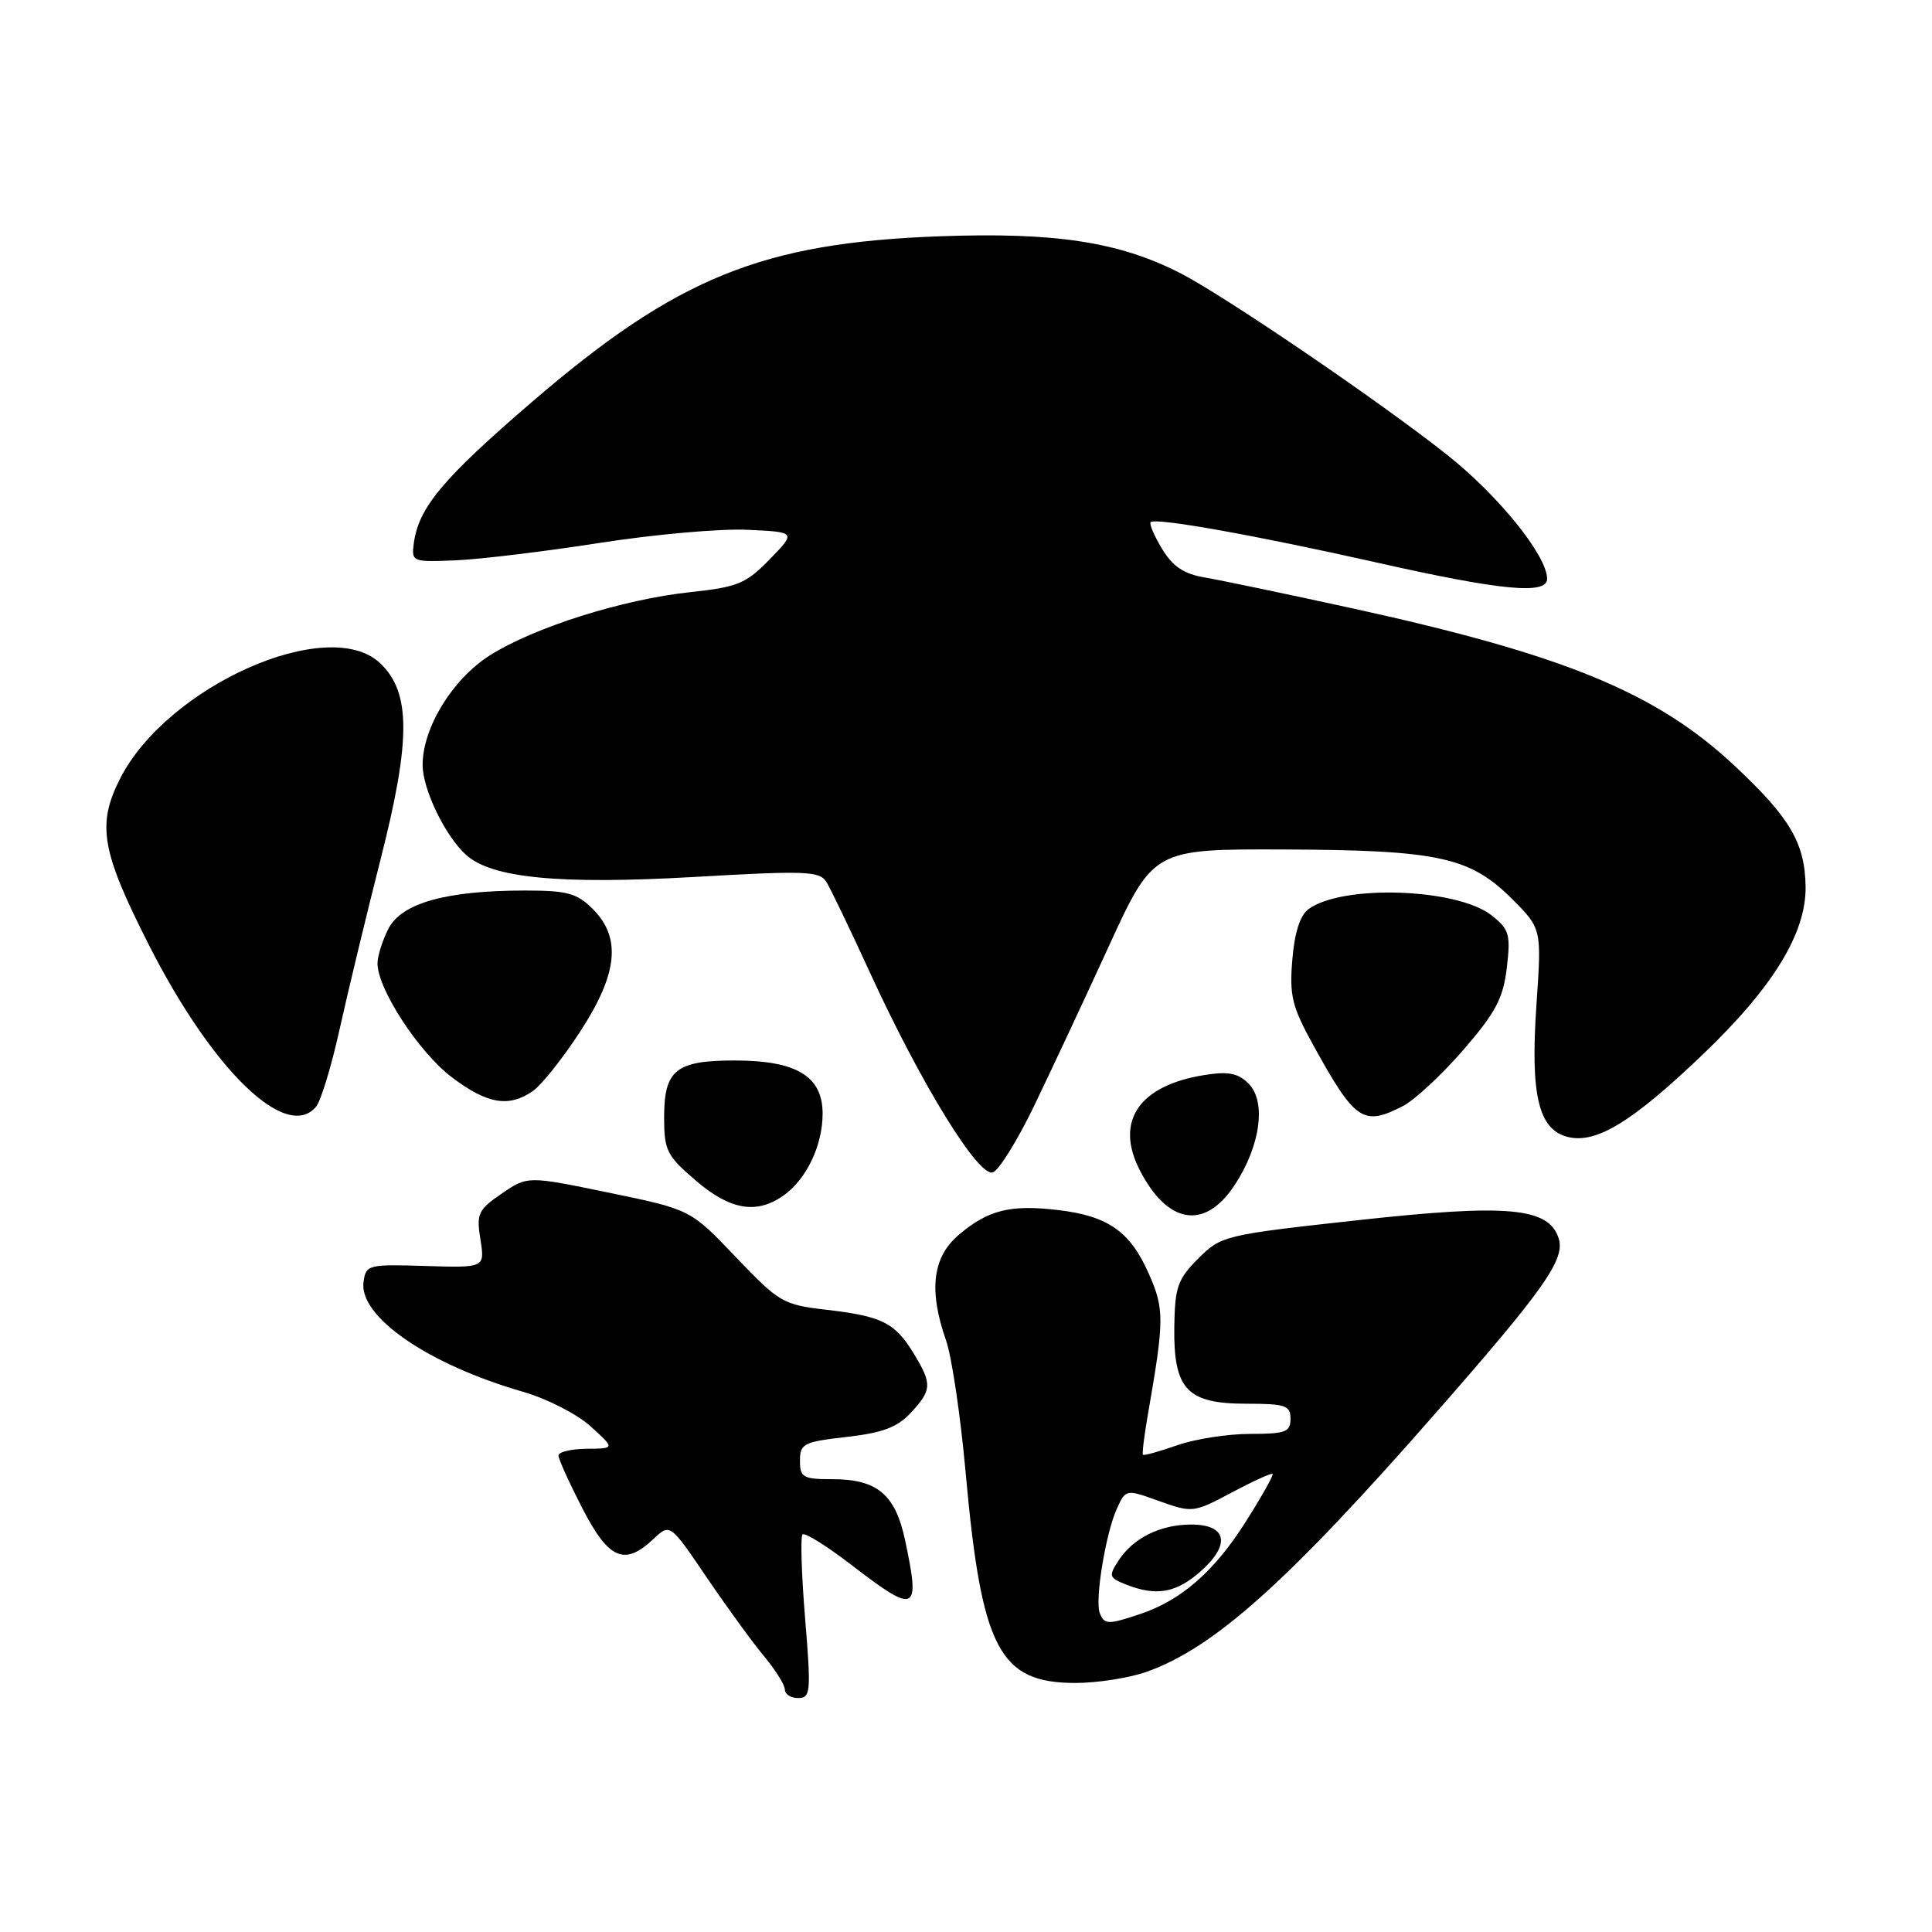 <?xml version="1.0" encoding="UTF-8" standalone="no"?>
<!DOCTYPE svg PUBLIC "-//W3C//DTD SVG 1.1//EN" "http://www.w3.org/Graphics/SVG/1.1/DTD/svg11.dtd" >
<svg xmlns="http://www.w3.org/2000/svg" xmlns:xlink="http://www.w3.org/1999/xlink" version="1.1" viewBox="0 0 256 256">
 <g >
 <path fill="currentColor"
d=" M 106.68 214.43 C 106.20 208.62 106.05 203.62 106.34 203.32 C 106.64 203.03 109.57 204.86 112.86 207.39 C 121.40 213.97 121.98 213.69 119.92 204.05 C 118.62 198.00 116.23 196.00 110.28 196.00 C 106.40 196.00 106.00 195.77 106.00 193.55 C 106.00 191.29 106.48 191.05 112.19 190.40 C 116.95 189.86 118.91 189.12 120.69 187.20 C 123.50 184.17 123.53 183.38 121.05 179.31 C 118.58 175.26 116.88 174.41 109.50 173.55 C 103.76 172.89 103.24 172.58 97.50 166.57 C 91.50 160.27 91.50 160.27 80.70 158.04 C 69.90 155.81 69.90 155.81 66.48 158.16 C 63.35 160.30 63.11 160.82 63.66 164.25 C 64.25 167.99 64.25 167.99 56.38 167.75 C 48.79 167.51 48.49 167.59 48.17 169.85 C 47.52 174.45 56.69 180.78 69.27 184.41 C 72.45 185.32 76.50 187.39 78.27 189.01 C 81.50 191.94 81.50 191.94 77.75 191.97 C 75.69 191.99 74.00 192.39 74.00 192.86 C 74.00 193.33 75.43 196.48 77.17 199.86 C 80.66 206.64 82.74 207.54 86.58 203.93 C 88.78 201.85 88.78 201.85 93.64 209.01 C 96.31 212.95 99.74 217.66 101.25 219.47 C 102.76 221.28 104.00 223.27 104.00 223.88 C 104.00 224.50 104.80 225.00 105.77 225.00 C 107.42 225.00 107.48 224.21 106.68 214.43 Z  M 151.89 221.54 C 160.86 218.37 170.62 209.64 190.44 187.00 C 204.69 170.74 207.41 166.86 206.53 164.09 C 205.23 159.99 199.79 159.50 179.95 161.68 C 162.20 163.63 161.81 163.73 158.78 166.76 C 156.04 169.50 155.68 170.54 155.60 175.83 C 155.49 184.10 157.28 186.00 165.15 186.00 C 170.33 186.00 171.00 186.23 171.00 188.00 C 171.00 189.75 170.33 190.00 165.63 190.00 C 162.67 190.00 158.32 190.68 155.97 191.51 C 153.61 192.34 151.58 192.90 151.45 192.76 C 151.32 192.62 151.61 190.25 152.09 187.50 C 154.29 174.86 154.30 173.46 152.21 168.75 C 149.75 163.17 146.82 161.12 140.21 160.34 C 133.89 159.59 130.97 160.31 127.08 163.59 C 123.56 166.55 123.02 170.95 125.36 177.62 C 126.11 179.76 127.27 187.57 127.94 195.00 C 130.06 218.52 132.39 223.00 142.51 223.00 C 145.39 223.00 149.61 222.34 151.89 221.54 Z  M 163.57 157.07 C 167.01 151.88 167.83 145.97 165.44 143.58 C 164.05 142.19 162.76 141.94 159.58 142.45 C 150.93 143.83 147.71 148.55 151.00 155.00 C 154.69 162.23 159.62 163.04 163.57 157.07 Z  M 103.78 158.44 C 106.84 156.30 109.00 151.80 109.00 147.57 C 109.00 142.63 105.58 140.54 97.48 140.52 C 89.58 140.50 88.00 141.75 88.00 148.04 C 88.00 152.44 88.35 153.14 92.18 156.42 C 96.74 160.33 100.22 160.93 103.78 158.44 Z  M 136.98 146.63 C 139.14 142.16 143.59 132.65 146.87 125.50 C 152.83 112.50 152.83 112.50 170.17 112.56 C 190.59 112.64 194.78 113.55 200.36 119.12 C 204.28 123.05 204.28 123.05 203.59 133.10 C 202.76 145.09 203.85 149.67 207.73 150.65 C 211.49 151.59 216.26 148.68 225.57 139.78 C 234.95 130.82 239.34 123.65 239.25 117.46 C 239.16 111.69 237.19 108.34 229.80 101.43 C 219.48 91.78 207.29 86.76 179.20 80.61 C 170.57 78.72 161.79 76.89 159.70 76.53 C 156.88 76.06 155.41 75.08 153.99 72.74 C 152.94 71.01 152.25 69.41 152.47 69.19 C 153.11 68.56 166.29 70.91 182.66 74.59 C 198.96 78.26 205.00 78.82 205.00 76.70 C 205.00 73.65 198.60 65.71 191.80 60.31 C 182.94 53.27 162.10 39.08 156.27 36.13 C 148.21 32.04 139.76 30.75 124.50 31.31 C 100.97 32.17 89.66 36.77 70.49 53.26 C 58.63 63.46 55.47 67.25 54.83 72.00 C 54.51 74.45 54.62 74.49 60.50 74.24 C 63.80 74.09 72.36 73.05 79.52 71.93 C 86.68 70.81 95.45 70.03 99.02 70.20 C 105.50 70.50 105.50 70.50 101.99 74.11 C 98.85 77.34 97.75 77.79 91.49 78.46 C 82.53 79.41 70.78 83.12 64.89 86.85 C 59.95 89.99 56.00 96.43 56.00 101.36 C 56.00 104.58 58.99 110.78 61.75 113.27 C 65.16 116.36 74.12 117.22 92.04 116.20 C 106.74 115.35 108.61 115.42 109.50 116.86 C 110.05 117.75 112.66 123.17 115.29 128.91 C 122.06 143.66 129.69 156.06 131.57 155.34 C 132.39 155.02 134.82 151.10 136.98 146.63 Z  M 41.89 146.63 C 42.52 145.87 43.92 141.26 45.00 136.38 C 46.08 131.49 48.53 121.34 50.44 113.82 C 54.47 97.98 54.44 91.70 50.35 87.86 C 43.50 81.42 22.18 90.89 15.93 103.14 C 12.81 109.25 13.42 112.78 19.73 125.21 C 28.18 141.86 37.98 151.34 41.89 146.63 Z  M 185.91 146.55 C 187.46 145.75 191.05 142.40 193.90 139.12 C 198.18 134.17 199.18 132.29 199.66 128.24 C 200.18 123.80 199.99 123.14 197.63 121.28 C 193.06 117.69 177.88 117.17 173.39 120.46 C 172.27 121.27 171.53 123.58 171.24 127.17 C 170.84 131.95 171.20 133.39 174.06 138.57 C 179.57 148.55 180.64 149.27 185.91 146.55 Z  M 70.63 144.55 C 71.77 143.75 74.57 140.23 76.85 136.73 C 81.87 129.03 82.36 124.27 78.55 120.45 C 76.44 118.35 75.16 118.00 69.59 118.00 C 59.17 118.00 53.23 119.65 51.48 123.04 C 50.67 124.61 50.01 126.71 50.02 127.70 C 50.07 131.10 55.50 139.42 59.83 142.71 C 64.55 146.30 67.43 146.79 70.63 144.55 Z  M 145.72 213.72 C 145.06 211.99 146.52 203.13 147.99 199.91 C 149.18 197.31 149.18 197.31 153.63 198.91 C 158.00 200.47 158.17 200.45 163.22 197.76 C 166.05 196.26 168.48 195.15 168.63 195.30 C 168.78 195.45 167.18 198.31 165.06 201.65 C 160.93 208.19 156.52 212.05 151.10 213.86 C 146.81 215.30 146.32 215.29 145.72 213.72 Z  M 159.15 208.16 C 163.13 204.60 162.55 201.99 157.78 202.01 C 153.73 202.03 150.18 203.79 148.24 206.74 C 146.88 208.82 146.94 209.05 149.13 209.93 C 153.22 211.56 155.86 211.09 159.15 208.16 Z "/>
</g>
</svg>